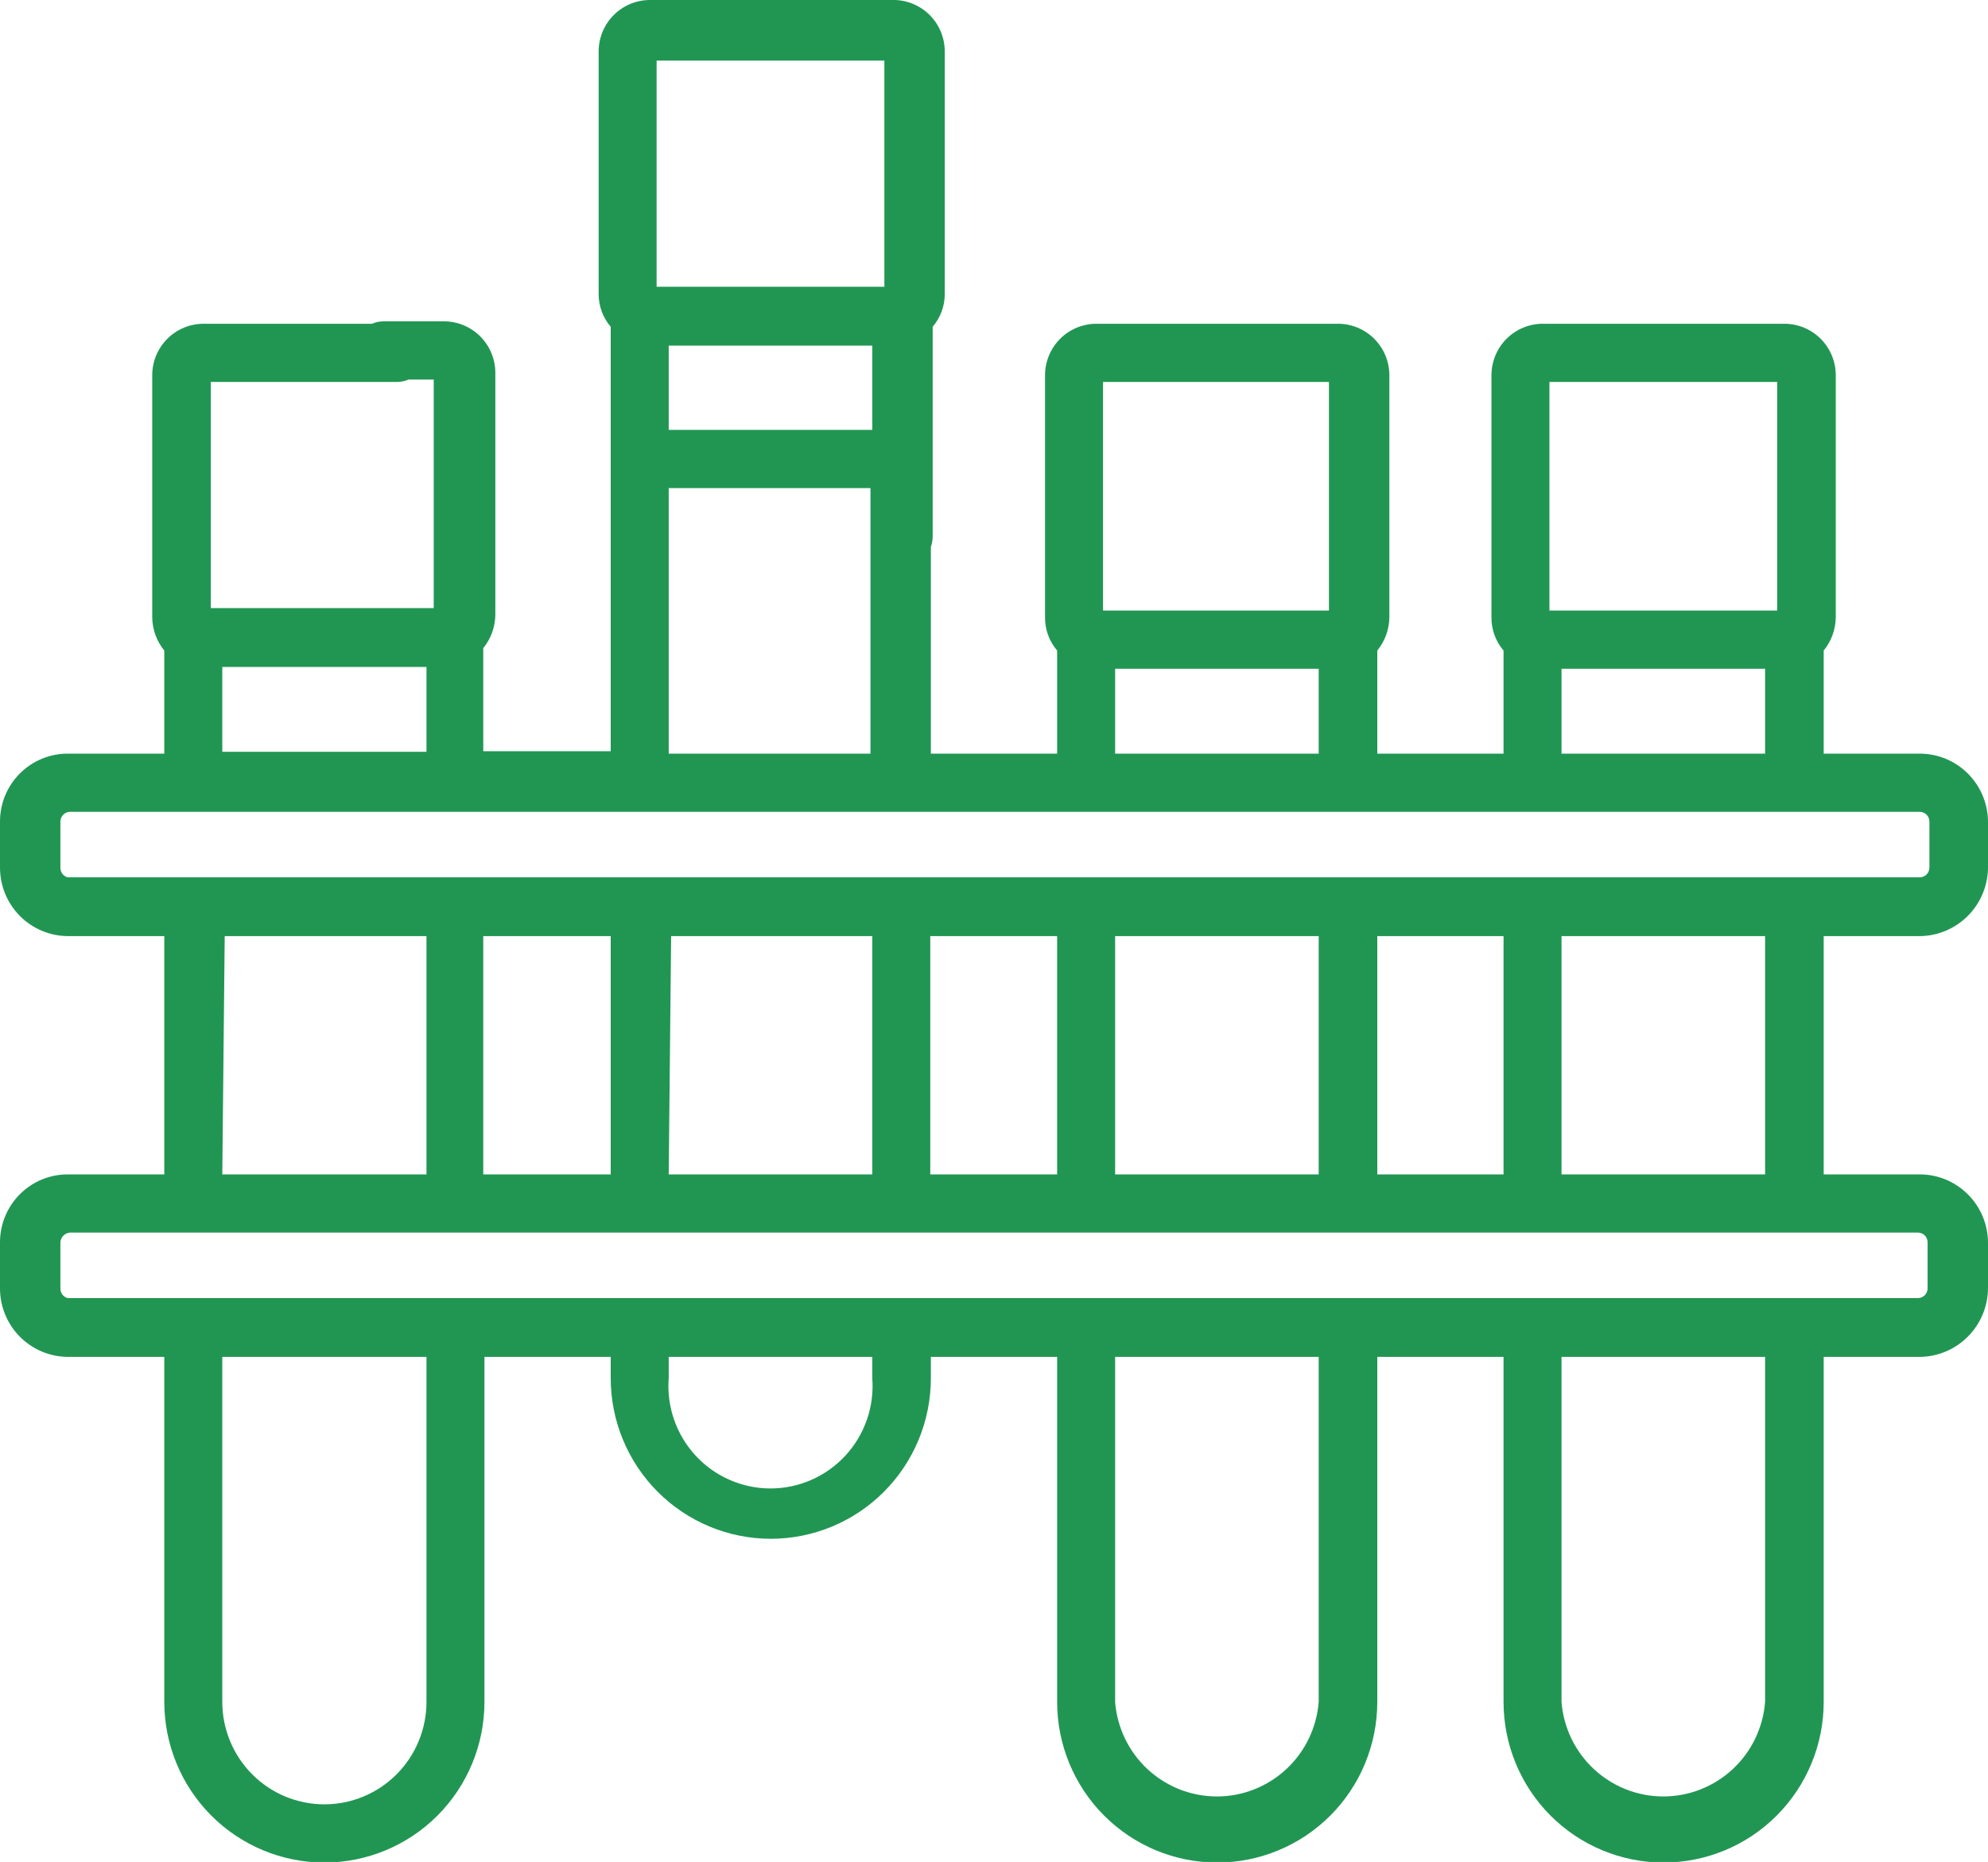 <svg width="110" height="103" viewBox="0 0 110 103" fill="none" xmlns="http://www.w3.org/2000/svg">
<path d="M106.223 51.785C107.222 51.777 108.178 51.374 108.884 50.666C109.591 49.957 109.991 48.998 110 47.995V45.446C109.991 44.447 109.589 43.492 108.882 42.788C108.175 42.085 107.219 41.69 106.223 41.69H100.909V35.988C101.335 35.468 101.57 34.817 101.577 34.144V20.728C101.568 19.977 101.265 19.261 100.733 18.733C100.201 18.206 99.484 17.91 98.736 17.91H85.366C84.618 17.91 83.901 18.206 83.369 18.733C82.837 19.261 82.534 19.977 82.525 20.728V34.144C82.517 34.819 82.755 35.475 83.194 35.988V41.69H76.208V35.988C76.634 35.468 76.87 34.817 76.876 34.144V20.728C76.868 19.977 76.564 19.261 76.032 18.733C75.501 18.206 74.783 17.91 74.035 17.91H60.666C59.918 17.91 59.2 18.206 58.668 18.733C58.136 19.261 57.833 19.977 57.824 20.728V34.144C57.817 34.819 58.054 35.475 58.493 35.988V41.69H51.507V26.497C51.507 26.052 51.331 25.625 51.018 25.311C50.704 24.996 50.279 24.82 49.836 24.82C49.393 24.82 48.968 24.996 48.654 25.311C48.341 25.625 48.165 26.052 48.165 26.497V41.69H37.001V27H48.265V29.683C48.265 30.128 48.441 30.554 48.755 30.869C49.068 31.183 49.493 31.36 49.936 31.36C50.379 31.36 50.804 31.183 51.118 30.869C51.431 30.554 51.607 30.128 51.607 29.683V18.078C52.038 17.574 52.276 16.931 52.276 16.267V2.851C52.276 2.468 52.2 2.089 52.05 1.736C51.901 1.384 51.683 1.065 51.409 0.799C51.134 0.533 50.809 0.325 50.453 0.188C50.096 0.05 49.716 -0.013 49.334 0H35.965C35.211 0 34.489 0.301 33.956 0.835C33.423 1.37 33.124 2.095 33.124 2.851V16.267C33.124 16.931 33.361 17.574 33.792 18.078V41.556H26.74V35.854C27.166 35.334 27.401 34.683 27.408 34.009V20.593C27.399 19.843 27.096 19.127 26.564 18.599C26.032 18.072 25.315 17.776 24.567 17.776H21.225C20.799 17.776 20.391 17.946 20.09 18.248C19.789 18.55 19.62 18.959 19.62 19.386C19.629 19.81 19.8 20.215 20.099 20.515C20.399 20.815 20.802 20.987 21.225 20.996H23.999V33.64H11.665V21.13H21.96C22.389 21.13 22.8 20.962 23.106 20.661C23.413 20.36 23.589 19.95 23.598 19.52C23.598 19.306 23.555 19.094 23.472 18.896C23.39 18.699 23.269 18.52 23.116 18.37C22.963 18.22 22.783 18.102 22.584 18.023C22.386 17.944 22.173 17.906 21.96 17.91H11.264C10.516 17.91 9.799 18.206 9.267 18.733C8.735 19.261 8.432 19.977 8.423 20.728V34.144C8.43 34.817 8.665 35.468 9.091 35.988V41.69H3.744C2.751 41.69 1.799 42.086 1.096 42.79C0.394 43.495 2.89983e-09 44.45 2.89982e-09 45.446L2.89983e-09 47.995C-3.89966e-05 48.995 0.393 49.954 1.094 50.663C1.796 51.373 2.748 51.776 3.744 51.785H9.091V64.966H3.744C2.751 64.966 1.799 65.362 1.096 66.067C0.394 66.771 2.89983e-09 67.727 2.89982e-09 68.723L2.89983e-09 71.272C-3.89966e-05 72.271 0.393 73.23 1.094 73.94C1.796 74.65 2.748 75.053 3.744 75.062H9.091V94.146C9.091 96.503 10.025 98.764 11.686 100.431C13.347 102.097 15.6 103.034 17.949 103.034C20.298 103.034 22.551 102.097 24.212 100.431C25.873 98.764 26.806 96.503 26.806 94.146V75.062H33.792V76.236C33.792 78.593 34.725 80.854 36.386 82.52C38.048 84.187 40.3 85.124 42.65 85.124C44.999 85.124 47.252 84.187 48.913 82.52C50.574 80.854 51.507 78.593 51.507 76.236V75.062H58.493V94.146C58.493 96.503 59.426 98.764 61.087 100.431C62.748 102.097 65.001 103.034 67.35 103.034C69.7 103.034 71.952 102.097 73.614 100.431C75.275 98.764 76.208 96.503 76.208 94.146V75.062H83.194V94.146C83.194 96.503 84.127 98.764 85.788 100.431C87.449 102.097 89.702 103.034 92.051 103.034C94.4 103.034 96.653 102.097 98.314 100.431C99.975 98.764 100.909 96.503 100.909 94.146V75.062H106.223C107.222 75.053 108.178 74.651 108.884 73.942C109.591 73.233 109.991 72.274 110 71.272V68.723C109.991 67.724 109.589 66.768 108.882 66.065C108.175 65.361 107.219 64.966 106.223 64.966H100.909V51.785H106.223ZM37.001 23.78V19.118H48.265V23.78H37.001ZM36.332 3.354H48.934V15.864H36.332V3.354ZM85.734 21.13H98.335V33.775H85.734V21.13ZM86.402 36.994H97.666V41.69H86.402V36.994ZM61.033 21.13H73.534V33.775H61.033V21.13ZM61.702 36.994H72.966V41.69H61.702V36.994ZM12.3 36.894H23.598V41.589H12.3V36.894ZM3.342 47.995V45.446C3.342 45.304 3.399 45.167 3.499 45.067C3.599 44.966 3.735 44.91 3.877 44.91H106.223C106.365 44.91 106.501 44.966 106.601 45.067C106.701 45.167 106.758 45.304 106.758 45.446V47.995C106.758 48.138 106.701 48.274 106.601 48.375C106.501 48.475 106.365 48.532 106.223 48.532H3.744C3.626 48.502 3.522 48.432 3.449 48.334C3.376 48.237 3.339 48.117 3.342 47.995ZM76.208 64.966V51.785H83.194V64.966H76.208ZM33.792 51.785V64.966H26.74V51.785H33.792ZM37.135 51.785H72.966V64.966H37.001L37.135 51.785ZM12.434 51.785H23.598V64.966H12.3L12.434 51.785ZM23.598 94.146C23.598 95.649 23.003 97.091 21.943 98.154C20.884 99.217 19.447 99.814 17.949 99.814C16.451 99.814 15.014 99.217 13.955 98.154C12.895 97.091 12.3 95.649 12.3 94.146V75.062H23.598V94.146ZM48.265 76.236C48.325 77.014 48.224 77.797 47.968 78.535C47.712 79.272 47.307 79.949 46.778 80.522C46.249 81.095 45.608 81.553 44.895 81.865C44.181 82.178 43.411 82.34 42.633 82.34C41.855 82.34 41.085 82.178 40.371 81.865C39.658 81.553 39.017 81.095 38.488 80.522C37.959 79.949 37.554 79.272 37.298 78.535C37.042 77.797 36.941 77.014 37.001 76.236V75.062H48.265V76.236ZM72.966 94.146C72.856 95.57 72.216 96.899 71.171 97.869C70.127 98.839 68.757 99.378 67.334 99.378C65.911 99.378 64.54 98.839 63.496 97.869C62.452 96.899 61.811 95.57 61.702 94.146V75.062H72.966V94.146ZM97.666 94.146C97.557 95.57 96.916 96.899 95.872 97.869C94.828 98.839 93.457 99.378 92.034 99.378C90.611 99.378 89.241 98.839 88.197 97.869C87.153 96.899 86.512 95.57 86.402 94.146V75.062H97.666V94.146ZM97.666 64.966H96.095C95.673 64.975 95.269 65.147 94.97 65.447C94.671 65.748 94.5 66.152 94.491 66.576C94.491 67.003 94.66 67.413 94.961 67.715C95.262 68.017 95.67 68.186 96.095 68.186H106.123C106.265 68.186 106.401 68.243 106.501 68.343C106.601 68.444 106.658 68.581 106.658 68.723V71.272C106.658 71.414 106.601 71.551 106.501 71.651C106.401 71.752 106.265 71.808 106.123 71.808H3.744C3.626 71.778 3.522 71.708 3.449 71.611C3.376 71.513 3.339 71.394 3.342 71.272V68.723C3.35 68.583 3.409 68.451 3.508 68.352C3.607 68.253 3.738 68.194 3.877 68.186H99.137C99.35 68.191 99.563 68.152 99.761 68.073C99.96 67.995 100.141 67.877 100.293 67.727C100.446 67.577 100.567 67.398 100.65 67.2C100.732 67.003 100.775 66.79 100.775 66.576C100.766 66.146 100.59 65.737 100.283 65.436C99.977 65.135 99.566 64.966 99.137 64.966H86.402V51.785H97.666V64.966Z" fill="#219653"/>
<path d="M51.474 49.001H48.265V66.811H51.474V49.001Z" fill="#219653"/>
<path d="M61.702 49.001H58.493V66.811H61.702V49.001Z" fill="#219653"/>
</svg>
